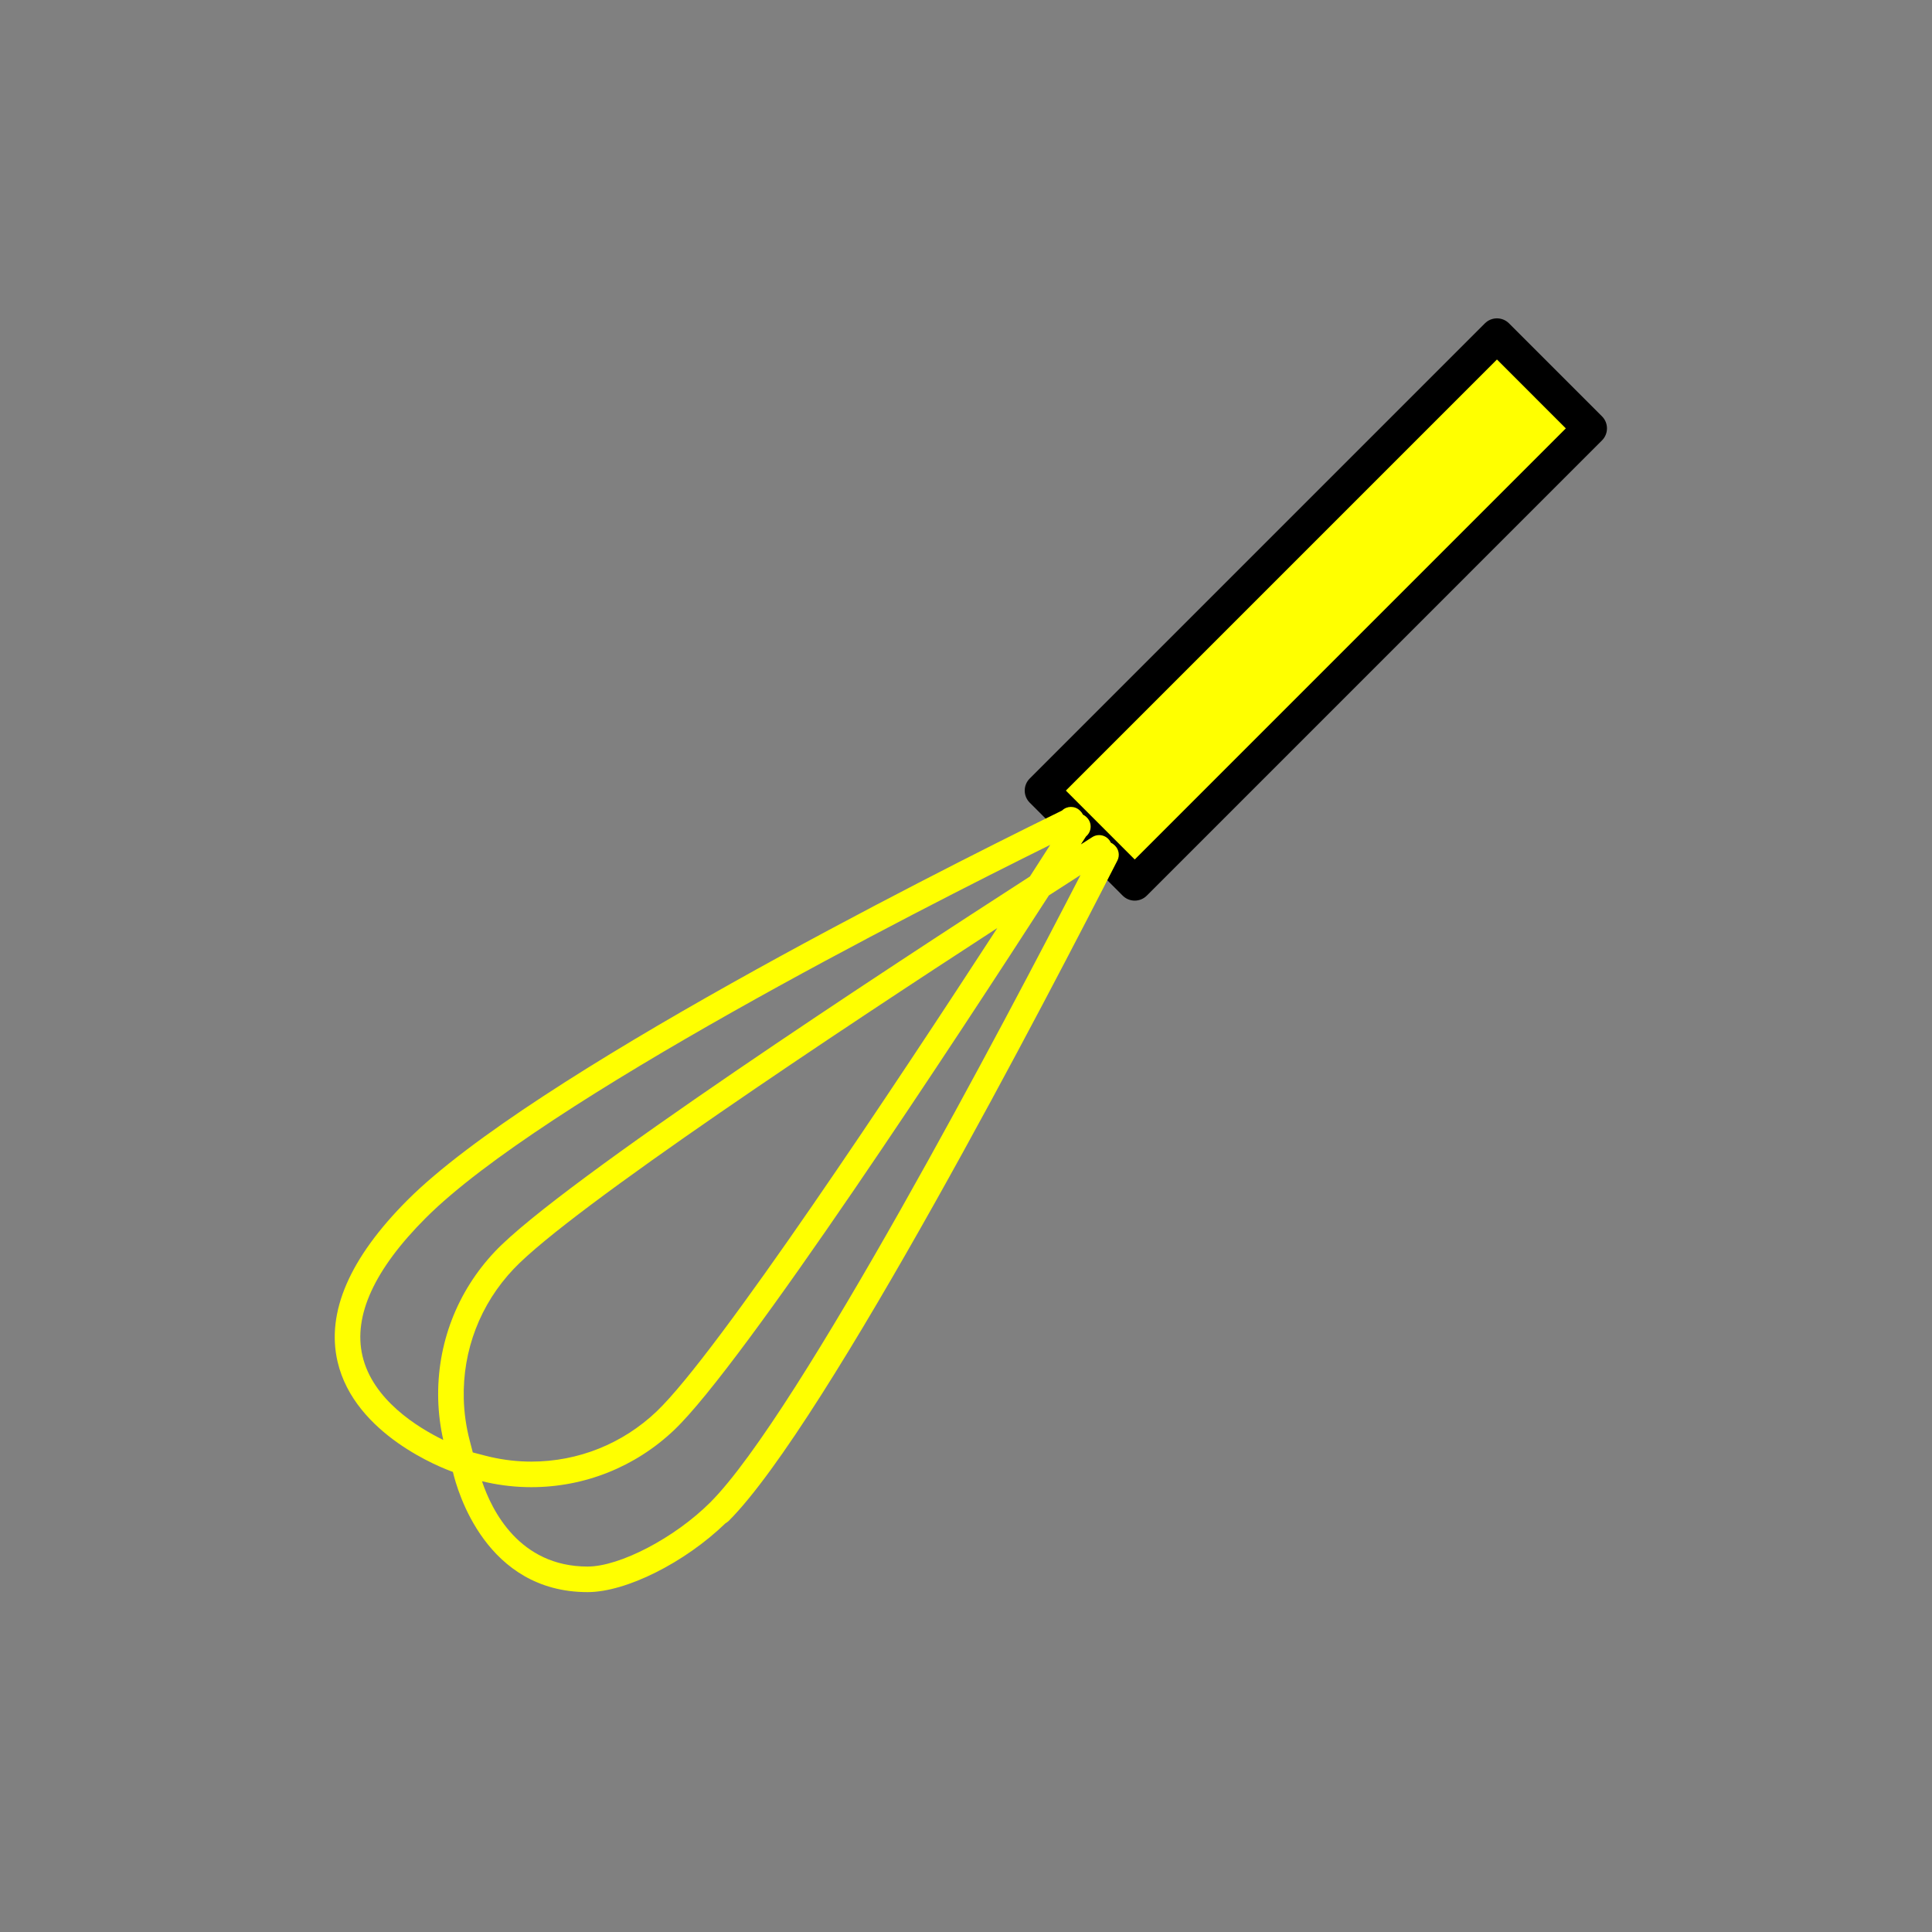 <?xml version="1.0" encoding="utf-8"?>
<!-- Generator: Adobe Illustrator 16.0.0, SVG Export Plug-In . SVG Version: 6.00 Build 0)  -->
<!DOCTYPE svg PUBLIC "-//W3C//DTD SVG 1.1//EN" "http://www.w3.org/Graphics/SVG/1.1/DTD/svg11.dtd">
<svg version="1.1" xmlns="http://www.w3.org/2000/svg" xmlns:xlink="http://www.w3.org/1999/xlink" x="0px" y="0px"
	 width="453.543px" height="453.543px" viewBox="0 0 453.543 453.543" enable-background="new 0 0 453.543 453.543"
	 xml:space="preserve">
<rect x="0" y="0" width="453.543" height="453.543" fill="#808080" stroke="none"/>
<g id="kvadrat">
</g>
<g id="bg" display="none">
	<rect x="-3384.14" y="-12480.53" display="inline" width="15266.867" height="13678.951"/>
</g>
<g id="barvno" display="none">
	<g id="rdeča7bela" display="inline">
	</g>
	<g display="inline">
		<g>
			<polygon stroke="#000000" stroke-width="8" stroke-linecap="round" stroke-linejoin="round" stroke-miterlimit="10" points="
				373.241,100.563 266.383,207.426 244.557,185.592 351.415,78.734 			"/>
		</g>
		<path fill="none" stroke="#000000" stroke-width="6" stroke-linecap="round" stroke-linejoin="round" stroke-miterlimit="10" d="
			M109.109,344.256c0,0,4.813,26.498,28.836,26.498c8.753,0,22.272-7.307,30.908-15.936
			c21.786-21.791,73.715-121.246,89.111-151.211l1.569-3.055l0.104,0.102c-12.576,24.639-67.629,131.197-90.687,154.258
			 M251.41,192.428l0.111,0.107l-3.191,1.572c-28.052,13.787-121.812,61.004-150.5,89.686c-41.523,41.523,9.669,58.979,9.669,58.979
			 M258.03,199.047l-2.985,1.908c-2.803,1.799-6.404,4.111-10.614,6.836l-0.37,0.238l-0.237,0.369
			c-21.015,32.557-71.622,109.93-87.647,125.148c-8.536,8.105-19.704,12.57-31.45,12.57c-0.4,0-0.804-0.006-1.208-0.016
			c-3.493-0.09-7.015-0.596-10.471-1.5l-4.241-1.111l-0.094-0.238l-0.252-0.1l-1.102-4.229c-0.896-3.439-1.396-6.963-1.488-10.471
			c-0.311-12.205,4.147-23.801,12.556-32.65c15.274-16.088,92.607-66.648,125.151-87.639l0.368-0.238l8.982-13.98l0.104,0.1"/>
	</g>
	
		<rect x="-3894.425" y="-12900.539" display="inline" fill="none" stroke="#000000" stroke-miterlimit="10" width="16736" height="13952"/>
</g>
<g id="barvno_copy_2">
	<g id="rdeča7bela_copy_4">
	</g>
	<g>
		<g>
			<g>
				<polygon fill="#FFFF00" points="373.241,100.563 266.383,207.426 244.557,185.592 351.415,78.734 				"/>
				<path d="M266.383,211.426C266.383,211.426,266.383,211.426,266.383,211.426c-1.062,0-2.079-0.422-2.829-1.172l-21.826-21.834
					c-1.562-1.563-1.561-4.095,0-5.656L348.586,75.906c0.75-0.75,1.768-1.172,2.829-1.172l0,0c1.061,0,2.079,0.422,2.829,1.172
					l21.826,21.828c1.562,1.562,1.562,4.095,0,5.656L269.212,210.254C268.462,211.004,267.444,211.426,266.383,211.426z
					 M250.213,185.592l16.17,16.177l101.2-101.206l-16.169-16.171L250.213,185.592z"/>
			</g>
		</g>
		<path fill="#FFFF00" d="M137.945,373.754c-23.831,0-30.557-23.678-31.625-28.217c-2.469-0.881-23.085-8.714-27.077-25.886
			c-2.692-11.583,2.847-24.361,16.465-37.979c29.018-29.012,123.141-76.418,151.298-90.257l2.313-1.14
			c1.157-1.124,3.004-1.135,4.173-0.007l0.111,0.107c0.262,0.253,0.471,0.546,0.624,0.865c0.28,0.135,0.541,0.313,0.771,0.532
			l0.104,0.1c1.199,1.144,1.245,3.043,0.102,4.242c-0.083,0.087-0.169,0.167-0.26,0.242l-1.201,1.868l2.67-1.706
			c1.396-0.896,3.251-0.485,4.144,0.912c0.08,0.125,0.15,0.255,0.209,0.387c0.317,0.144,0.611,0.343,0.867,0.593l0.104,0.102
			c0.936,0.918,1.167,2.338,0.571,3.506c-15.597,30.558-68.27,132.045-91.237,155.015c-0.226,0.227-0.479,0.409-0.75,0.548
			C160.746,366.847,146.975,373.754,137.945,373.754z M113.147,347.721c2.293,6.855,8.784,20.033,24.798,20.033
			c7.564,0,20.478-6.755,28.787-15.058c20.784-20.789,69.845-114.152,86.931-147.289c-2.174,1.397-4.669,3.005-7.43,4.79
			c-21.151,32.765-71.772,110.122-87.991,125.525c-9.097,8.638-21,13.395-33.516,13.395c-0.424,0-0.852-0.006-1.28-0.017
			C120.013,349.013,116.554,348.549,113.147,347.721z M110.99,340.961l2.818,0.738c3.238,0.848,6.531,1.319,9.788,1.403
			c0.375,0.009,0.754,0.015,1.131,0.015c10.972,0,21.408-4.172,29.384-11.746c14.188-13.473,56.403-77.19,80.012-113.514
			c-36.298,23.576-99.971,65.74-113.52,80.011c-7.856,8.269-12.022,19.104-11.732,30.509c0.086,3.28,0.554,6.575,1.392,9.79
			L110.99,340.961z M246.544,198.332c-31.189,15.418-119.204,60.2-146.593,87.583c-12.045,12.045-17.048,22.932-14.868,32.357
			c2.38,10.292,12.882,16.788,18.974,19.76c-0.704-3.132-1.101-6.32-1.185-9.501c-0.331-13.009,4.421-25.365,13.38-34.795
			c15.488-16.313,92.792-66.865,125.521-87.978L246.544,198.332z"/>
	</g>
	<rect x="-3894.425" y="-12900.539" fill="none" stroke="#000000" stroke-miterlimit="10" width="16736" height="13952"/>
</g>
<g id="sivinsko" display="none">
	<g id="rdeča7bela_copy_3" display="inline">
	</g>
	<g display="inline">
		<g>
			<g>
				<polygon points="373.241,100.563 266.383,207.426 244.557,185.592 351.415,78.734 				"/>
				<path d="M266.383,211.426C266.383,211.426,266.383,211.426,266.383,211.426c-1.062,0-2.079-0.422-2.829-1.172l-21.826-21.834
					c-1.562-1.563-1.561-4.095,0-5.656L348.586,75.906c0.75-0.75,1.768-1.172,2.829-1.172l0,0c1.061,0,2.079,0.422,2.829,1.172
					l21.826,21.828c1.562,1.563,1.562,4.095,0,5.656L269.212,210.254C268.462,211.004,267.444,211.426,266.383,211.426z
					 M250.213,185.592l16.17,16.177l101.2-101.206l-16.169-16.171L250.213,185.592z"/>
			</g>
		</g>
		<path d="M137.945,373.754c-23.831,0-30.557-23.678-31.625-28.217c-2.469-0.881-23.085-8.714-27.077-25.886
			c-2.692-11.583,2.847-24.361,16.465-37.979c29.018-29.012,123.141-76.418,151.298-90.257l2.313-1.14
			c1.157-1.124,3.004-1.135,4.173-0.007l0.111,0.108c0.262,0.252,0.471,0.545,0.624,0.864c0.28,0.136,0.541,0.313,0.771,0.532
			l0.104,0.1c1.199,1.144,1.245,3.043,0.102,4.242c-0.083,0.087-0.169,0.167-0.26,0.242l-1.201,1.868l2.67-1.706
			c1.396-0.896,3.251-0.485,4.144,0.912c0.08,0.125,0.15,0.255,0.209,0.387c0.317,0.145,0.611,0.343,0.867,0.593l0.104,0.102
			c0.936,0.918,1.167,2.338,0.571,3.506c-15.597,30.558-68.27,132.045-91.237,155.015c-0.226,0.227-0.479,0.409-0.75,0.548
			C160.746,366.847,146.975,373.754,137.945,373.754z M113.147,347.721c2.293,6.855,8.783,20.033,24.798,20.033
			c7.564,0,20.478-6.755,28.787-15.058c20.784-20.789,69.845-114.151,86.931-147.289c-2.174,1.397-4.669,3.005-7.43,4.79
			c-21.151,32.766-71.772,110.122-87.991,125.525c-9.097,8.638-21,13.395-33.516,13.395c-0.424,0-0.852-0.006-1.28-0.017
			C120.013,349.013,116.554,348.549,113.147,347.721z M110.99,340.961l2.818,0.738c3.238,0.848,6.531,1.319,9.788,1.403
			c0.375,0.009,0.754,0.015,1.131,0.015c10.972,0,21.408-4.172,29.384-11.746c14.188-13.473,56.403-77.19,80.012-113.514
			c-36.298,23.576-99.971,65.74-113.52,80.011c-7.856,8.269-12.022,19.104-11.732,30.509c0.086,3.28,0.554,6.575,1.392,9.79
			L110.99,340.961z M246.544,198.332c-31.189,15.418-119.204,60.2-146.593,87.583c-12.045,12.046-17.048,22.932-14.868,32.357
			c2.38,10.292,12.882,16.788,18.974,19.76c-0.704-3.132-1.101-6.319-1.185-9.501c-0.331-13.009,4.421-25.365,13.38-34.795
			c15.488-16.313,92.792-66.865,125.521-87.978L246.544,198.332z"/>
	</g>
	<path display="inline" d="M12842.074,1051.961h-16737v-13953h16737V1051.961z M-3894.425,1050.961h16736l-0.5-13951h-16735.5
		l0.5,13951H-3894.425z"/>
</g>
<g id="linijsko" display="none">
	<g id="rdeča7bela_copy" display="inline">
	</g>
	<g display="inline">
		<g>
			
				<polygon fill="none" stroke="#000000" stroke-width="8" stroke-linecap="round" stroke-linejoin="round" stroke-miterlimit="10" points="
				373.241,100.563 266.383,207.426 244.557,185.592 351.415,78.734 			"/>
		</g>
		<path fill="none" stroke="#000000" stroke-width="6" stroke-linecap="round" stroke-linejoin="round" stroke-miterlimit="10" d="
			M109.109,344.256c0,0,4.813,26.498,28.836,26.498c8.753,0,22.272-7.307,30.908-15.936
			c21.786-21.791,73.715-121.246,89.111-151.211l1.569-3.055l0.104,0.102c-12.576,24.639-67.629,131.197-90.687,154.258
			 M251.41,192.428l0.111,0.107l-3.191,1.572c-28.052,13.787-121.812,61.004-150.5,89.686c-41.523,41.523,9.669,58.979,9.669,58.979
			 M258.03,199.047l-2.985,1.908c-2.803,1.799-6.404,4.111-10.614,6.836l-0.37,0.238l-0.237,0.369
			c-21.015,32.557-71.622,109.93-87.647,125.148c-8.536,8.105-19.704,12.57-31.45,12.57c-0.4,0-0.804-0.006-1.208-0.016
			c-3.493-0.09-7.015-0.596-10.471-1.5l-4.241-1.111l-0.094-0.238l-0.252-0.1l-1.102-4.229c-0.896-3.439-1.396-6.963-1.488-10.471
			c-0.311-12.205,4.147-23.801,12.556-32.65c15.274-16.088,92.607-66.648,125.151-87.639l0.368-0.238l8.982-13.98l0.104,0.1"/>
	</g>
</g>
<g id="pivot">
	<circle fill="none" cx="226.253" cy="364.461" r="14.133"/>
</g>
</svg>
